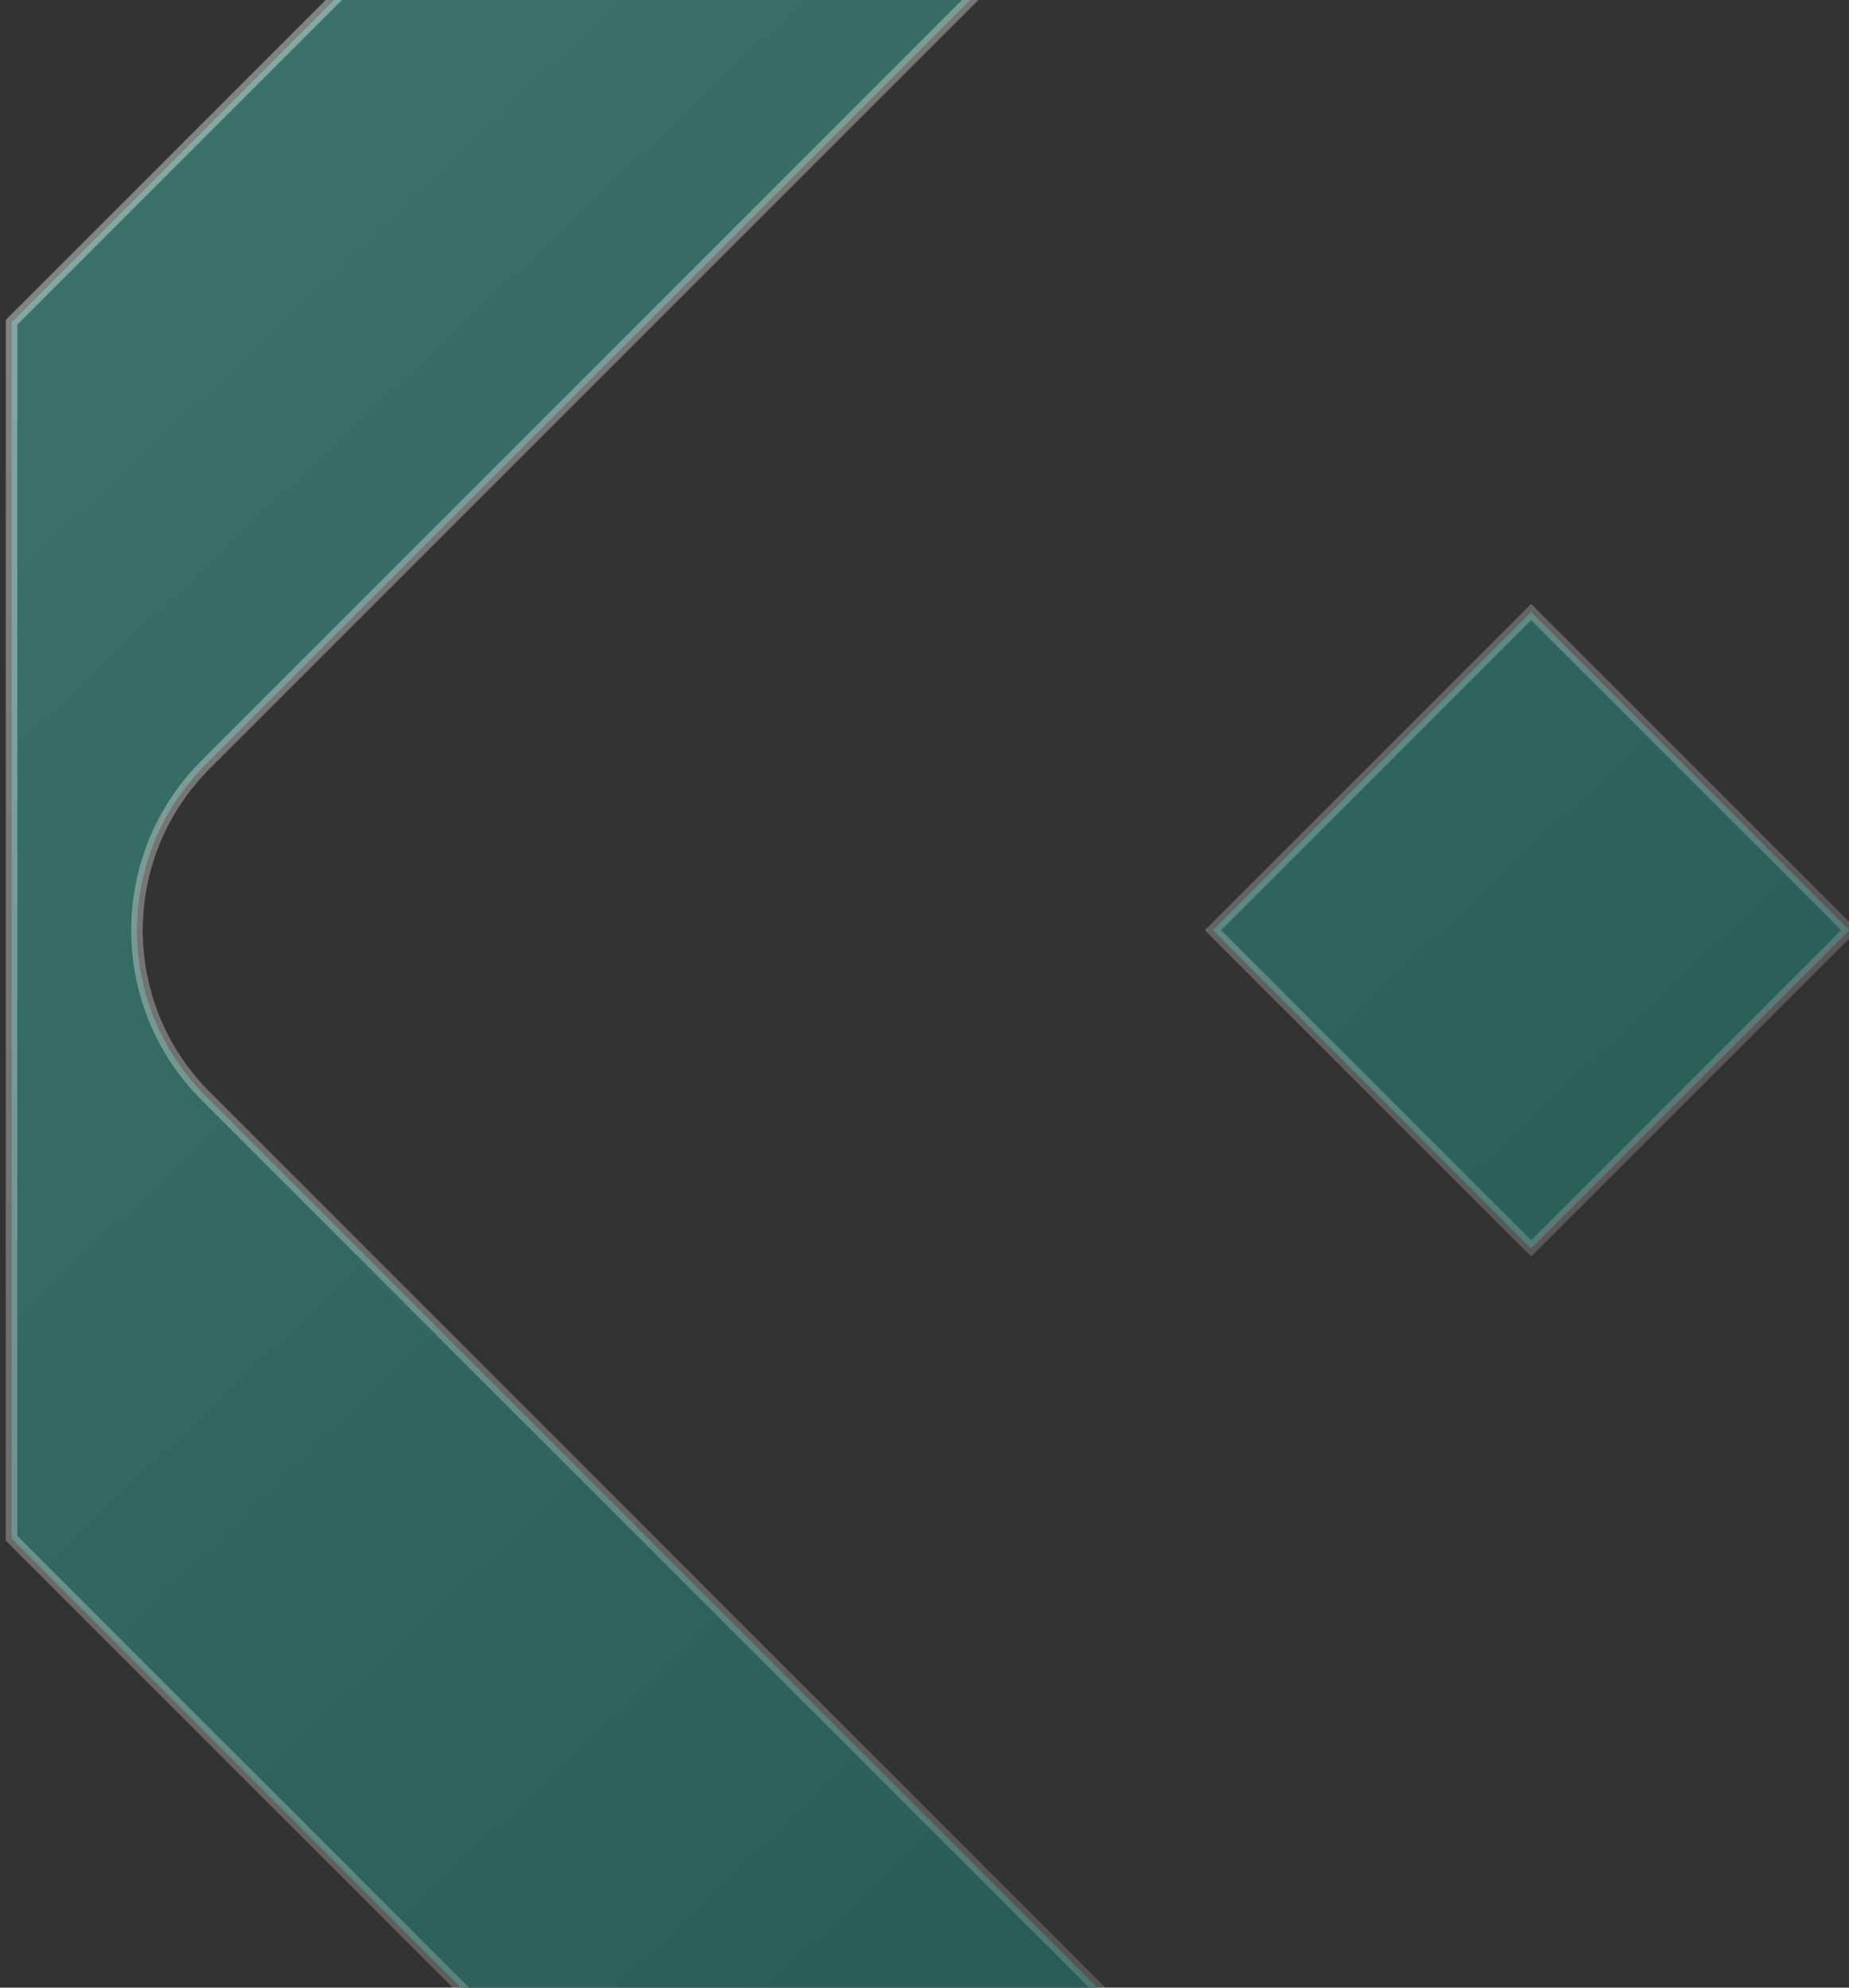 <svg xmlns="http://www.w3.org/2000/svg" viewBox="0 0 160 172" fill="none">
  <rect x="0" y="0" width="160" height="172" fill="#333333" stroke="none"/>
  <mask
    id="path-1-outside-1_642_4223"
    maskUnits="userSpaceOnUse"
    x="0"
    y="-52"
    width="265"
    height="265"
    fill="black"
  >
    <rect fill="white" y="-52" width="265" height="265" />
    <path
      fill-rule="evenodd"
      clip-rule="evenodd"
      d="M79.887 -51H185.113L264 27.887V133.113L185.113 212H79.887L1 133.113V27.887L79.887 -51ZM146.836 195.215L247.204 94.846C255.126 86.925 255.126 74.085 247.204 66.164L146.836 -34.204C138.915 -42.126 126.075 -42.126 118.154 -34.204L17.796 66.164C9.875 74.085 9.875 86.925 17.796 94.846L118.154 195.215C126.075 203.136 138.915 203.136 146.836 195.215ZM104.963 80.495L132.495 52.963L160.027 80.495L132.495 108.027L104.963 80.495Z"
    />
  </mask>
  <path
    fill-rule="evenodd"
    clip-rule="evenodd"
    d="M79.887 -51H185.113L264 27.887V133.113L185.113 212H79.887L1 133.113V27.887L79.887 -51ZM146.836 195.215L247.204 94.846C255.126 86.925 255.126 74.085 247.204 66.164L146.836 -34.204C138.915 -42.126 126.075 -42.126 118.154 -34.204L17.796 66.164C9.875 74.085 9.875 86.925 17.796 94.846L118.154 195.215C126.075 203.136 138.915 203.136 146.836 195.215ZM104.963 80.495L132.495 52.963L160.027 80.495L132.495 108.027L104.963 80.495Z"
    fill="url(#paint0_linear_642_4223)"
  />
  <path
    d="M185.113 -51L185.467 -51.354L185.32 -51.5H185.113V-51ZM79.887 -51V-51.5H79.68L79.533 -51.354L79.887 -51ZM264 27.887H264.5V27.68L264.354 27.533L264 27.887ZM264 133.113L264.354 133.467L264.5 133.32V133.113H264ZM185.113 212V212.5H185.32L185.467 212.354L185.113 212ZM79.887 212L79.533 212.354L79.68 212.5H79.887V212ZM1 133.113H0.5V133.32L0.646 133.467L1 133.113ZM1 27.887L0.646 27.533L0.5 27.68V27.887H1ZM146.836 195.215L147.19 195.568L146.836 195.215ZM247.204 66.164L246.851 66.517L247.204 66.164ZM146.836 -34.204L147.19 -34.558L146.836 -34.204ZM118.154 -34.204L117.8 -34.558L117.8 -34.558L118.154 -34.204ZM17.796 66.164L18.149 66.517L18.149 66.517L17.796 66.164ZM17.796 94.846L18.149 94.493L18.149 94.493L17.796 94.846ZM118.154 195.215L117.8 195.568L117.8 195.568L118.154 195.215ZM132.495 52.963L132.849 52.61L132.495 52.256L132.142 52.61L132.495 52.963ZM104.963 80.495L104.609 80.142L104.256 80.495L104.609 80.849L104.963 80.495ZM160.027 80.495L160.381 80.849L160.734 80.495L160.381 80.142L160.027 80.495ZM132.495 108.027L132.142 108.381L132.495 108.734L132.849 108.381L132.495 108.027ZM185.113 -51.5H79.887V-50.5H185.113V-51.5ZM264.354 27.533L185.467 -51.354L184.76 -50.646L263.646 28.24L264.354 27.533ZM264.5 133.113V27.887H263.5V133.113H264.5ZM185.467 212.354L264.354 133.467L263.646 132.76L184.76 211.646L185.467 212.354ZM79.887 212.5H185.113V211.5H79.887V212.5ZM0.646 133.467L79.533 212.354L80.24 211.646L1.354 132.76L0.646 133.467ZM0.5 27.887V133.113H1.5V27.887H0.5ZM79.533 -51.354L0.646 27.533L1.354 28.24L80.24 -50.646L79.533 -51.354ZM246.851 94.493L146.483 194.861L147.19 195.568L247.558 95.2L246.851 94.493ZM246.851 66.517C254.577 74.243 254.577 86.767 246.851 94.493L247.558 95.2C255.674 87.084 255.674 73.927 247.558 65.81L246.851 66.517ZM146.483 -33.851L246.851 66.517L247.558 65.81L147.19 -34.558L146.483 -33.851ZM118.507 -33.851C126.233 -41.577 138.757 -41.577 146.483 -33.851L147.19 -34.558C139.073 -42.674 125.917 -42.674 117.8 -34.558L118.507 -33.851ZM18.149 66.517L118.507 -33.851L117.8 -34.558L17.442 65.81L18.149 66.517ZM18.149 94.493C10.423 86.767 10.423 74.243 18.149 66.517L17.442 65.81C9.326 73.927 9.326 87.084 17.442 95.2L18.149 94.493ZM118.507 194.861L18.149 94.493L17.442 95.2L117.8 195.568L118.507 194.861ZM146.483 194.861C138.757 202.587 126.233 202.587 118.507 194.861L117.8 195.568C125.917 203.684 139.073 203.684 147.19 195.568L146.483 194.861ZM132.142 52.61L104.609 80.142L105.317 80.849L132.849 53.317L132.142 52.61ZM160.381 80.142L132.849 52.61L132.142 53.317L159.674 80.849L160.381 80.142ZM132.849 108.381L160.381 80.849L159.674 80.142L132.142 107.674L132.849 108.381ZM104.609 80.849L132.142 108.381L132.849 107.674L105.317 80.142L104.609 80.849Z"
    fill="url(#paint1_linear_642_4223)"
    mask="url(#path-1-outside-1_642_4223)"
  />
  <defs>
    <linearGradient
      id="paint0_linear_642_4223"
      x1="1"
      y1="2"
      x2="161"
      y2="171"
      gradientUnits="userSpaceOnUse"
    >
      <stop stop-color="#3B736A" />
      <stop offset="1" stop-color="#245850" />
    </linearGradient>
    <linearGradient
      id="paint1_linear_642_4223"
      x1="1"
      y1="5"
      x2="161"
      y2="173.5"
      gradientUnits="userSpaceOnUse"
    >
      <stop stop-color="white" stop-opacity="0.4" />
      <stop offset="1" stop-color="white" stop-opacity="0.1" />
    </linearGradient>
  </defs>
</svg>
